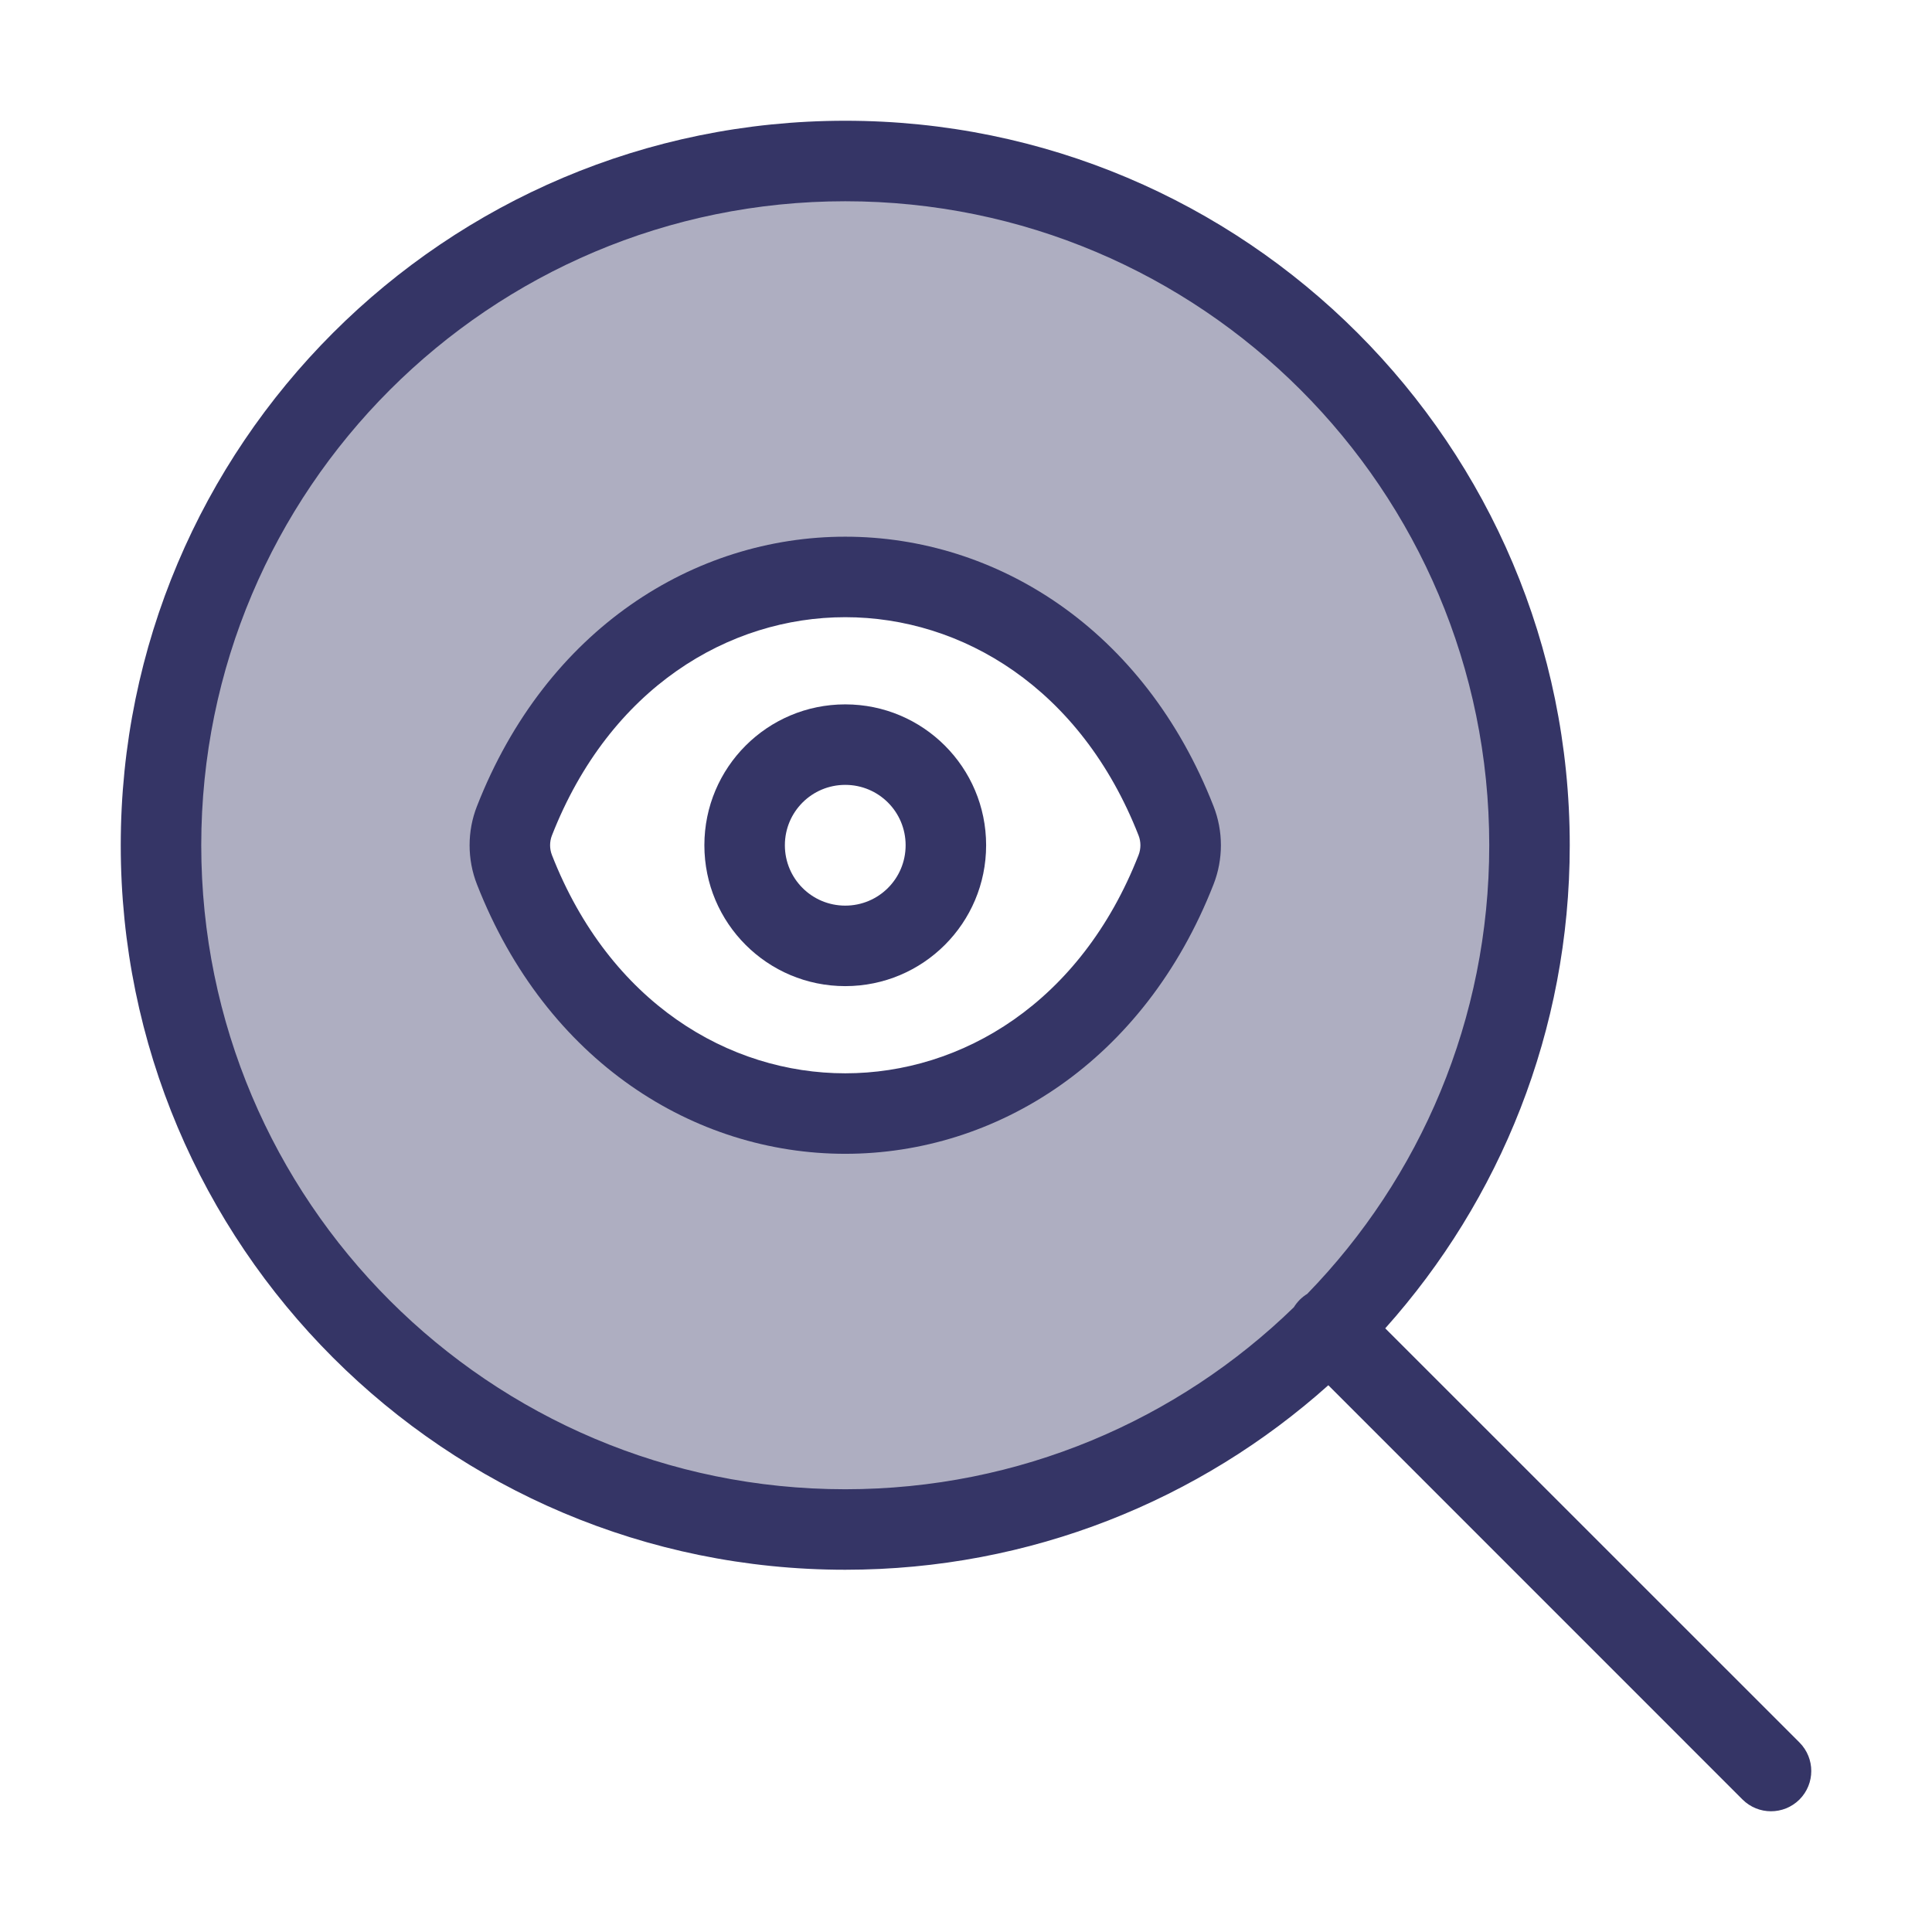 <svg width="24" height="24" viewBox="0 0 24 24" fill="none" xmlns="http://www.w3.org/2000/svg">
<path opacity="0.4" fill-rule="evenodd" clip-rule="evenodd" d="M10.5 19C15.194 19 19 15.194 19 10.5C19 5.806 15.194 2 10.5 2C5.806 2 2 5.806 2 10.5C2 15.194 5.806 19 10.5 19ZM15.021 10.83C15.104 10.617 15.104 10.376 15.021 10.163C13.281 5.719 7.719 5.719 5.979 10.163C5.896 10.376 5.896 10.617 5.979 10.83C7.719 15.274 13.281 15.274 15.021 10.83Z" fill="#353566"/>
<path fill-rule="evenodd" clip-rule="evenodd" d="M10.5 8.75C9.533 8.75 8.75 9.533 8.75 10.5C8.75 11.467 9.533 12.25 10.5 12.25C11.467 12.25 12.25 11.467 12.25 10.5C12.25 9.533 11.467 8.75 10.5 8.75ZM9.75 10.5C9.75 10.085 10.085 9.75 10.5 9.75C10.915 9.75 11.25 10.085 11.25 10.5C11.25 10.915 10.915 11.25 10.5 11.25C10.085 11.25 9.75 10.915 9.75 10.5Z" fill="#353566"/>
<path fill-rule="evenodd" clip-rule="evenodd" d="M10.5 6.667C12.375 6.667 14.213 7.812 15.075 10.015C15.197 10.325 15.197 10.675 15.075 10.986C14.213 13.188 12.375 14.333 10.5 14.333C8.625 14.333 6.787 13.188 5.925 10.986C5.803 10.675 5.803 10.325 5.925 10.015C6.787 7.812 8.625 6.667 10.5 6.667ZM10.5 7.667C9.056 7.667 7.575 8.542 6.856 10.379C6.826 10.456 6.826 10.544 6.856 10.621C7.575 12.459 9.056 13.333 10.5 13.333C11.944 13.333 13.425 12.459 14.144 10.621C14.174 10.544 14.174 10.456 14.144 10.379C13.425 8.542 11.944 7.667 10.5 7.667Z" fill="#353566"/>
<path fill-rule="evenodd" clip-rule="evenodd" d="M16.501 17.208C14.908 18.633 12.805 19.5 10.5 19.5C5.529 19.5 1.5 15.471 1.5 10.5C1.5 5.529 5.529 1.5 10.5 1.5C15.471 1.5 19.5 5.529 19.5 10.5C19.5 12.805 18.633 14.908 17.208 16.501L22.354 21.646C22.549 21.842 22.549 22.158 22.354 22.354C22.158 22.549 21.842 22.549 21.646 22.354L16.501 17.208ZM2.5 10.5C2.5 6.082 6.082 2.5 10.5 2.5C14.918 2.5 18.5 6.082 18.5 10.5C18.5 12.667 17.639 14.633 16.239 16.073C16.206 16.093 16.175 16.118 16.146 16.146C16.118 16.175 16.093 16.206 16.073 16.239C14.633 17.639 12.667 18.5 10.5 18.5C6.082 18.5 2.5 14.918 2.5 10.5Z" fill="#353566"/>
</svg>
